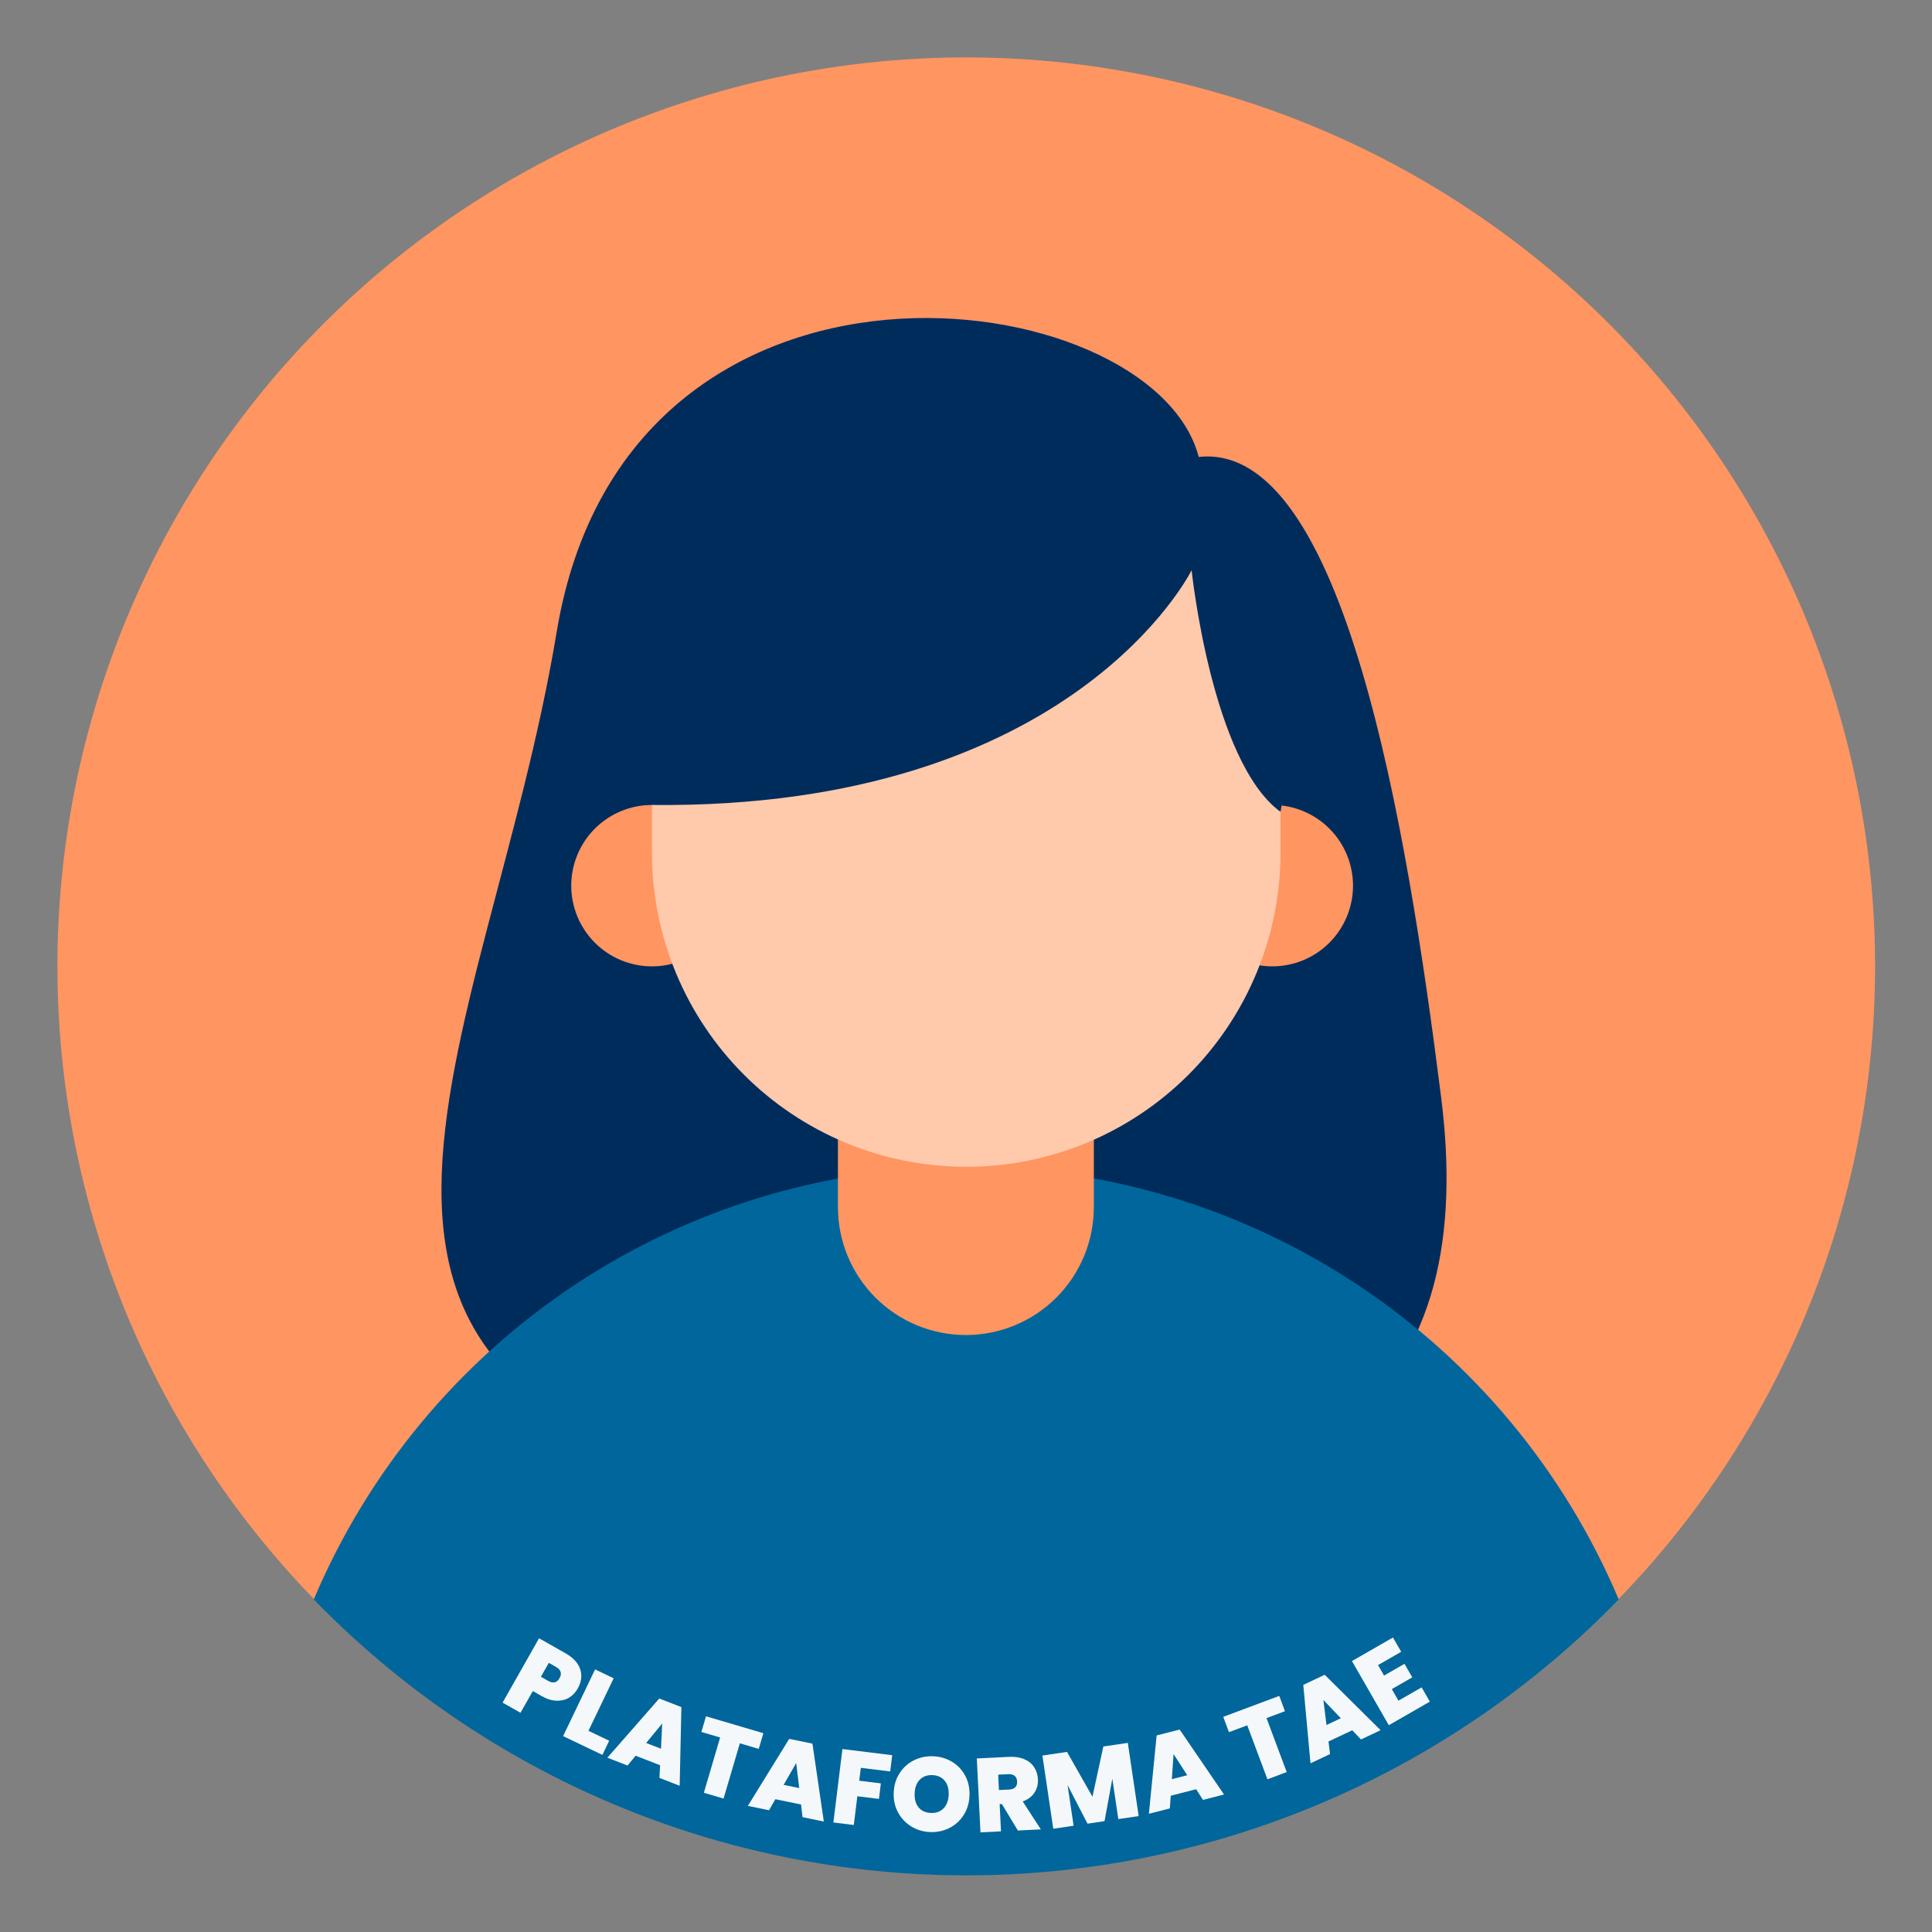 <svg xmlns="http://www.w3.org/2000/svg" xmlns:xlink="http://www.w3.org/1999/xlink" width="1080" zoomAndPan="magnify" viewBox="0 0 810 810" height="1080" preserveAspectRatio="xMidYMid meet" version="1.0"><rect x="0" y="0" width="810" height="810" fill="#808080" stroke="none"/><defs><g/><clipPath id="f31bc53598"><path d="M 24.07 24.07 L 786.07 24.07 L 786.07 786.07 L 24.07 786.07 Z M 24.07 24.07 " clip-rule="nonzero"/></clipPath><clipPath id="61c30f9646"><path d="M 131 489 L 679 489 L 679 786.07 L 131 786.07 Z M 131 489 " clip-rule="nonzero"/></clipPath></defs><g clip-path="url(#f31bc53598)"><path fill="#ff9561" d="M 786.129 405.102 C 786.129 411.336 785.977 417.566 785.672 423.797 C 785.363 430.023 784.906 436.242 784.293 442.445 C 783.684 448.652 782.918 454.84 782.004 461.008 C 781.09 467.176 780.023 473.32 778.809 479.434 C 777.59 485.551 776.227 491.633 774.711 497.684 C 773.195 503.73 771.531 509.738 769.723 515.707 C 767.91 521.676 765.957 527.594 763.855 533.465 C 761.754 539.336 759.512 545.152 757.125 550.914 C 754.738 556.676 752.211 562.375 749.547 568.012 C 746.879 573.648 744.078 579.215 741.137 584.715 C 738.199 590.215 735.125 595.641 731.918 600.988 C 728.715 606.336 725.379 611.602 721.914 616.789 C 718.449 621.973 714.859 627.07 711.145 632.078 C 707.43 637.086 703.594 642 699.641 646.82 C 695.684 651.641 691.613 656.363 687.422 660.984 C 683.234 665.605 678.938 670.117 674.527 674.527 C 670.117 678.938 665.605 683.234 660.984 687.422 C 656.363 691.613 651.641 695.684 646.82 699.641 C 642 703.594 637.086 707.43 632.078 711.145 C 627.07 714.859 621.973 718.449 616.789 721.914 C 611.602 725.379 606.336 728.715 600.988 731.918 C 595.641 735.125 590.215 738.199 584.715 741.137 C 579.215 744.078 573.648 746.879 568.012 749.547 C 562.375 752.211 556.676 754.738 550.914 757.125 C 545.152 759.512 539.336 761.754 533.465 763.855 C 527.594 765.957 521.676 767.91 515.707 769.723 C 509.738 771.531 503.73 773.195 497.684 774.711 C 491.633 776.227 485.551 777.59 479.434 778.809 C 473.32 780.023 467.176 781.09 461.008 782.004 C 454.84 782.918 448.652 783.684 442.445 784.293 C 436.242 784.906 430.023 785.363 423.797 785.672 C 417.566 785.977 411.336 786.129 405.102 786.129 C 398.863 786.129 392.633 785.977 386.402 785.672 C 380.176 785.363 373.957 784.906 367.754 784.293 C 361.547 783.684 355.359 782.918 349.191 782.004 C 343.023 781.09 336.879 780.023 330.766 778.809 C 324.648 777.59 318.566 776.227 312.516 774.711 C 306.469 773.195 300.461 771.531 294.492 769.723 C 288.527 767.91 282.605 765.957 276.734 763.855 C 270.863 761.754 265.047 759.512 259.285 757.125 C 253.523 754.738 247.824 752.211 242.188 749.547 C 236.551 746.879 230.984 744.078 225.484 741.137 C 219.984 738.199 214.559 735.125 209.211 731.918 C 203.863 728.715 198.598 725.379 193.41 721.914 C 188.227 718.449 183.129 714.859 178.121 711.145 C 173.113 707.43 168.199 703.594 163.379 699.641 C 158.559 695.684 153.836 691.613 149.215 687.422 C 144.598 683.234 140.082 678.938 135.672 674.527 C 131.262 670.117 126.965 665.605 122.777 660.984 C 118.59 656.363 114.516 651.641 110.559 646.82 C 106.605 642 102.77 637.086 99.055 632.078 C 95.34 627.07 91.75 621.973 88.285 616.789 C 84.82 611.602 81.484 606.336 78.281 600.988 C 75.074 595.641 72 590.215 69.062 584.715 C 66.121 579.215 63.32 573.648 60.652 568.012 C 57.988 562.375 55.461 556.676 53.074 550.914 C 50.688 545.152 48.445 539.336 46.344 533.465 C 44.242 527.594 42.289 521.676 40.477 515.707 C 38.668 509.738 37.004 503.73 35.488 497.684 C 33.973 491.633 32.609 485.551 31.391 479.434 C 30.176 473.32 29.109 467.176 28.195 461.008 C 27.281 454.84 26.516 448.652 25.906 442.445 C 25.293 436.242 24.836 430.023 24.531 423.797 C 24.223 417.566 24.07 411.336 24.07 405.102 C 24.07 398.863 24.223 392.633 24.531 386.402 C 24.836 380.176 25.293 373.957 25.906 367.754 C 26.516 361.547 27.281 355.359 28.195 349.191 C 29.109 343.023 30.176 336.879 31.391 330.766 C 32.609 324.648 33.973 318.566 35.488 312.516 C 37.004 306.469 38.668 300.461 40.477 294.492 C 42.289 288.527 44.242 282.605 46.344 276.734 C 48.445 270.863 50.688 265.047 53.074 259.285 C 55.461 253.523 57.988 247.824 60.652 242.188 C 63.32 236.551 66.121 230.984 69.062 225.484 C 72 219.984 75.074 214.559 78.281 209.211 C 81.484 203.863 84.82 198.598 88.285 193.41 C 91.75 188.227 95.34 183.129 99.055 178.121 C 102.77 173.113 106.605 168.199 110.559 163.379 C 114.516 158.559 118.59 153.836 122.777 149.215 C 126.965 144.598 131.262 140.082 135.672 135.672 C 140.082 131.262 144.598 126.965 149.215 122.777 C 153.836 118.59 158.559 114.516 163.379 110.559 C 168.199 106.605 173.113 102.77 178.121 99.055 C 183.129 95.34 188.227 91.75 193.41 88.285 C 198.598 84.82 203.863 81.484 209.211 78.281 C 214.559 75.074 219.984 72 225.484 69.062 C 230.984 66.121 236.551 63.32 242.188 60.652 C 247.824 57.988 253.523 55.461 259.285 53.074 C 265.047 50.688 270.863 48.445 276.734 46.344 C 282.605 44.242 288.527 42.289 294.492 40.477 C 300.461 38.668 306.469 37.004 312.516 35.488 C 318.566 33.973 324.648 32.609 330.766 31.391 C 336.879 30.176 343.023 29.109 349.191 28.195 C 355.359 27.281 361.547 26.516 367.754 25.906 C 373.957 25.293 380.176 24.836 386.402 24.531 C 392.633 24.223 398.863 24.07 405.102 24.07 C 411.336 24.07 417.566 24.223 423.797 24.531 C 430.023 24.836 436.242 25.293 442.445 25.906 C 448.652 26.516 454.84 27.281 461.008 28.195 C 467.176 29.109 473.32 30.176 479.434 31.391 C 485.551 32.609 491.633 33.973 497.684 35.488 C 503.73 37.004 509.738 38.668 515.707 40.477 C 521.676 42.289 527.594 44.242 533.465 46.344 C 539.336 48.445 545.152 50.688 550.914 53.074 C 556.676 55.461 562.375 57.988 568.012 60.652 C 573.648 63.32 579.215 66.121 584.715 69.062 C 590.215 72 595.641 75.074 600.988 78.281 C 606.336 81.484 611.602 84.82 616.789 88.285 C 621.973 91.75 627.07 95.34 632.078 99.055 C 637.086 102.77 642 106.605 646.82 110.559 C 651.641 114.516 656.363 118.59 660.984 122.777 C 665.605 126.965 670.117 131.262 674.527 135.672 C 678.938 140.082 683.234 144.598 687.422 149.215 C 691.613 153.836 695.684 158.559 699.641 163.379 C 703.594 168.199 707.43 173.113 711.145 178.121 C 714.859 183.129 718.449 188.227 721.914 193.41 C 725.379 198.598 728.715 203.863 731.918 209.211 C 735.125 214.559 738.199 219.984 741.137 225.484 C 744.078 230.984 746.879 236.551 749.547 242.188 C 752.211 247.824 754.738 253.523 757.125 259.285 C 759.512 265.047 761.754 270.863 763.855 276.734 C 765.957 282.605 767.91 288.527 769.723 294.492 C 771.531 300.461 773.195 306.469 774.711 312.516 C 776.227 318.566 777.59 324.648 778.809 330.766 C 780.023 336.879 781.09 343.023 782.004 349.191 C 782.918 355.359 783.684 361.547 784.293 367.754 C 784.906 373.957 785.363 380.176 785.672 386.402 C 785.977 392.633 786.129 398.863 786.129 405.102 Z M 786.129 405.102 " fill-opacity="1" fill-rule="nonzero"/></g><path fill="#002c5c" d="M 502.574 191.582 C 483.246 117.371 262.762 87.984 233.414 264.816 C 204.066 441.645 100.262 589.125 334.348 624.918 C 568.438 660.711 618.547 574.094 604.227 460.27 C 589.91 346.449 563.422 184.898 502.574 191.582 Z M 502.574 191.582 " fill-opacity="1" fill-rule="nonzero"/><g clip-path="url(#61c30f9646)"><path fill="#00669b" d="M 678.652 670.57 C 674.223 675.133 669.684 679.582 665.035 683.914 C 660.383 688.25 655.629 692.465 650.766 696.562 C 645.902 700.656 640.941 704.629 635.883 708.477 C 630.824 712.328 625.668 716.047 620.422 719.637 C 615.176 723.227 609.844 726.684 604.426 730.008 C 599.004 733.332 593.508 736.516 587.93 739.566 C 582.348 742.613 576.699 745.52 570.973 748.289 C 565.25 751.055 559.461 753.676 553.605 756.152 C 547.75 758.625 541.836 760.957 535.863 763.137 C 529.895 765.316 523.871 767.348 517.797 769.227 C 511.723 771.105 505.609 772.832 499.449 774.402 C 493.289 775.977 487.094 777.395 480.863 778.66 C 474.633 779.922 468.375 781.027 462.09 781.98 C 455.805 782.93 449.496 783.723 443.172 784.355 C 436.848 784.992 430.508 785.469 424.16 785.785 C 417.809 786.105 411.457 786.262 405.102 786.262 C 398.742 786.262 392.391 786.105 386.039 785.785 C 379.691 785.469 373.352 784.992 367.027 784.355 C 360.703 783.723 354.398 782.93 348.109 781.98 C 341.824 781.027 335.566 779.922 329.336 778.66 C 323.105 777.395 316.91 775.977 310.75 774.402 C 304.59 772.832 298.477 771.105 292.402 769.227 C 286.328 767.348 280.305 765.316 274.336 763.137 C 268.363 760.957 262.449 758.625 256.594 756.152 C 250.738 753.676 244.949 751.055 239.227 748.289 C 233.5 745.52 227.852 742.613 222.273 739.566 C 216.691 736.516 211.195 733.332 205.773 730.008 C 200.355 726.684 195.023 723.227 189.777 719.637 C 184.531 716.047 179.379 712.328 174.316 708.477 C 169.258 704.629 164.297 700.656 159.434 696.562 C 154.574 692.465 149.816 688.25 145.164 683.914 C 140.516 679.582 135.977 675.133 131.547 670.57 C 132.957 667.234 134.43 663.926 135.961 660.641 C 137.492 657.359 139.082 654.102 140.73 650.879 C 142.383 647.652 144.09 644.461 145.859 641.297 C 147.625 638.133 149.449 635.004 151.332 631.91 C 153.215 628.812 155.152 625.754 157.145 622.73 C 159.141 619.703 161.188 616.715 163.293 613.766 C 165.395 610.816 167.551 607.906 169.762 605.035 C 171.969 602.164 174.23 599.336 176.543 596.547 C 178.859 593.758 181.223 591.012 183.633 588.312 C 186.047 585.609 188.512 582.953 191.02 580.344 C 193.531 577.73 196.09 575.164 198.695 572.648 C 201.301 570.129 203.949 567.66 206.645 565.238 C 209.34 562.816 212.078 560.445 214.859 558.125 C 217.641 555.805 220.465 553.535 223.332 551.32 C 226.195 549.102 229.102 546.938 232.043 544.828 C 234.988 542.715 237.969 540.66 240.988 538.656 C 244.008 536.656 247.062 534.707 250.152 532.816 C 253.246 530.93 256.367 529.094 259.527 527.32 C 262.684 525.543 265.875 523.824 269.094 522.168 C 272.316 520.508 275.566 518.906 278.844 517.367 C 282.121 515.828 285.43 514.348 288.762 512.93 C 292.094 511.508 295.453 510.152 298.836 508.855 C 302.219 507.559 305.625 506.324 309.055 505.152 C 312.48 503.98 315.93 502.871 319.398 501.828 C 322.867 500.781 326.355 499.801 329.859 498.883 C 333.363 497.965 336.883 497.109 340.418 496.32 C 343.953 495.531 347.504 494.809 351.066 494.148 C 354.629 493.492 358.203 492.895 361.785 492.367 C 365.371 491.84 368.961 491.379 372.562 490.98 C 376.164 490.582 379.773 490.254 383.383 489.988 C 386.996 489.723 390.613 489.523 394.234 489.391 C 397.855 489.258 401.477 489.191 405.102 489.191 C 408.723 489.191 412.344 489.258 415.965 489.391 C 419.586 489.523 423.203 489.723 426.816 489.988 C 430.43 490.254 434.035 490.582 437.637 490.98 C 441.238 491.379 444.828 491.84 448.414 492.367 C 451.996 492.898 455.57 493.492 459.133 494.148 C 462.695 494.809 466.246 495.531 469.781 496.32 C 473.316 497.109 476.836 497.965 480.34 498.883 C 483.848 499.801 487.332 500.781 490.801 501.828 C 494.27 502.871 497.719 503.98 501.148 505.152 C 504.574 506.324 507.98 507.559 511.363 508.855 C 514.746 510.152 518.105 511.508 521.438 512.93 C 524.77 514.348 528.078 515.828 531.355 517.367 C 534.637 518.906 537.887 520.508 541.105 522.168 C 544.324 523.824 547.516 525.543 550.672 527.32 C 553.832 529.094 556.953 530.93 560.047 532.816 C 563.137 534.707 566.191 536.656 569.211 538.656 C 572.23 540.66 575.211 542.715 578.156 544.828 C 581.102 546.938 584.004 549.102 586.871 551.32 C 589.734 553.535 592.559 555.805 595.34 558.125 C 598.121 560.445 600.859 562.816 603.555 565.238 C 606.25 567.66 608.898 570.129 611.504 572.648 C 614.109 575.164 616.668 577.73 619.18 580.344 C 621.688 582.953 624.152 585.609 626.566 588.312 C 628.98 591.012 631.344 593.758 633.656 596.547 C 635.969 599.336 638.23 602.164 640.438 605.035 C 642.648 607.906 644.805 610.816 646.91 613.766 C 649.012 616.715 651.059 619.703 653.055 622.73 C 655.047 625.754 656.984 628.812 658.867 631.91 C 660.75 635.004 662.574 638.133 664.34 641.297 C 666.109 644.461 667.816 647.652 669.469 650.879 C 671.117 654.102 672.707 657.359 674.238 660.641 C 675.77 663.926 677.242 667.234 678.652 670.57 Z M 678.652 670.57 " fill-opacity="1" fill-rule="nonzero"/></g><path fill="#ff9561" d="M 404.949 405.102 C 406.707 405.102 408.461 405.188 410.211 405.359 C 411.957 405.531 413.695 405.789 415.418 406.129 C 417.141 406.473 418.844 406.898 420.523 407.41 C 422.207 407.922 423.859 408.512 425.48 409.184 C 427.105 409.855 428.691 410.605 430.242 411.434 C 431.793 412.262 433.297 413.164 434.758 414.141 C 436.219 415.117 437.629 416.164 438.988 417.277 C 440.344 418.395 441.645 419.57 442.887 420.812 C 444.129 422.055 445.309 423.355 446.422 424.715 C 447.539 426.074 448.582 427.484 449.559 428.945 C 450.535 430.406 451.438 431.91 452.266 433.461 C 453.094 435.008 453.844 436.598 454.52 438.219 C 455.191 439.844 455.781 441.496 456.293 443.176 C 456.801 444.859 457.227 446.562 457.57 448.285 C 457.914 450.008 458.172 451.742 458.344 453.492 C 458.516 455.242 458.602 456.992 458.602 458.75 L 458.602 506.074 C 458.602 507.832 458.516 509.582 458.344 511.332 C 458.172 513.082 457.914 514.816 457.57 516.539 C 457.227 518.262 456.801 519.965 456.293 521.648 C 455.781 523.328 455.191 524.98 454.52 526.605 C 453.844 528.227 453.094 529.816 452.266 531.363 C 451.438 532.914 450.535 534.418 449.559 535.879 C 448.582 537.34 447.539 538.75 446.422 540.109 C 445.309 541.469 444.129 542.77 442.887 544.012 C 441.645 545.254 440.344 546.43 438.988 547.547 C 437.629 548.66 436.219 549.707 434.758 550.684 C 433.297 551.66 431.793 552.562 430.242 553.391 C 428.691 554.219 427.105 554.969 425.48 555.641 C 423.859 556.312 422.207 556.902 420.523 557.414 C 418.844 557.926 417.141 558.352 415.418 558.695 C 413.695 559.035 411.957 559.293 410.211 559.465 C 408.461 559.637 406.707 559.723 404.949 559.723 C 403.191 559.723 401.441 559.637 399.691 559.465 C 397.941 559.293 396.207 559.035 394.484 558.695 C 392.762 558.352 391.059 557.926 389.375 557.414 C 387.695 556.902 386.043 556.312 384.418 555.641 C 382.797 554.969 381.211 554.219 379.66 553.391 C 378.109 552.562 376.605 551.66 375.145 550.684 C 373.684 549.707 372.273 548.66 370.914 547.547 C 369.555 546.43 368.254 545.254 367.012 544.012 C 365.77 542.77 364.594 541.469 363.477 540.109 C 362.363 538.75 361.316 537.34 360.34 535.879 C 359.363 534.418 358.461 532.914 357.633 531.363 C 356.805 529.816 356.055 528.227 355.383 526.605 C 354.711 524.98 354.121 523.328 353.609 521.648 C 353.098 519.965 352.672 518.262 352.328 516.539 C 351.988 514.816 351.73 513.082 351.559 511.332 C 351.387 509.582 351.301 507.832 351.301 506.074 L 351.301 458.75 C 351.301 456.992 351.387 455.242 351.559 453.492 C 351.73 451.742 351.988 450.008 352.328 448.285 C 352.672 446.562 353.098 444.859 353.609 443.176 C 354.121 441.496 354.711 439.844 355.383 438.219 C 356.055 436.598 356.805 435.008 357.633 433.461 C 358.461 431.91 359.363 430.406 360.34 428.945 C 361.316 427.484 362.363 426.074 363.477 424.715 C 364.594 423.355 365.77 422.055 367.012 420.812 C 368.254 419.57 369.555 418.395 370.914 417.277 C 372.273 416.164 373.684 415.117 375.145 414.141 C 376.605 413.164 378.109 412.262 379.66 411.434 C 381.211 410.605 382.797 409.855 384.418 409.184 C 386.043 408.512 387.695 407.922 389.375 407.41 C 391.059 406.898 392.762 406.473 394.484 406.129 C 396.207 405.789 397.941 405.531 399.691 405.359 C 401.441 405.188 403.191 405.102 404.949 405.102 Z M 404.949 405.102 " fill-opacity="1" fill-rule="nonzero"/><path fill="#ff9561" d="M 307.16 371.32 C 307.16 372.43 307.105 373.535 306.996 374.637 C 306.891 375.738 306.727 376.836 306.512 377.922 C 306.293 379.008 306.023 380.082 305.703 381.141 C 305.383 382.203 305.008 383.242 304.586 384.27 C 304.16 385.293 303.688 386.293 303.164 387.27 C 302.645 388.246 302.074 389.195 301.457 390.117 C 300.844 391.039 300.184 391.926 299.48 392.785 C 298.777 393.641 298.035 394.461 297.25 395.246 C 296.469 396.027 295.648 396.77 294.789 397.473 C 293.934 398.176 293.047 398.836 292.125 399.453 C 291.203 400.066 290.254 400.637 289.277 401.16 C 288.297 401.68 287.297 402.156 286.273 402.578 C 285.25 403.004 284.207 403.375 283.148 403.695 C 282.09 404.02 281.016 404.289 279.926 404.504 C 278.84 404.719 277.746 404.883 276.645 404.992 C 275.539 405.098 274.434 405.152 273.328 405.152 C 272.219 405.152 271.113 405.098 270.012 404.992 C 268.906 404.883 267.812 404.719 266.727 404.504 C 265.641 404.289 264.566 404.02 263.504 403.695 C 262.445 403.375 261.402 403.004 260.379 402.578 C 259.355 402.156 258.355 401.68 257.379 401.16 C 256.402 400.637 255.453 400.066 254.531 399.453 C 253.609 398.836 252.719 398.176 251.863 397.473 C 251.008 396.77 250.188 396.027 249.402 395.246 C 248.621 394.461 247.875 393.641 247.172 392.785 C 246.469 391.926 245.812 391.039 245.195 390.117 C 244.578 389.195 244.012 388.246 243.488 387.27 C 242.965 386.293 242.492 385.293 242.07 384.27 C 241.645 383.242 241.273 382.203 240.949 381.141 C 240.629 380.082 240.359 379.008 240.145 377.922 C 239.926 376.836 239.766 375.738 239.656 374.637 C 239.547 373.535 239.492 372.43 239.492 371.32 C 239.492 370.211 239.547 369.105 239.656 368.004 C 239.766 366.902 239.926 365.805 240.145 364.719 C 240.359 363.633 240.629 362.559 240.949 361.5 C 241.273 360.438 241.645 359.398 242.07 358.371 C 242.492 357.348 242.965 356.348 243.488 355.371 C 244.012 354.395 244.578 353.445 245.195 352.523 C 245.812 351.602 246.469 350.715 247.172 349.855 C 247.875 349 248.621 348.18 249.402 347.395 C 250.188 346.613 251.008 345.871 251.863 345.168 C 252.719 344.465 253.609 343.805 254.531 343.188 C 255.453 342.574 256.402 342.004 257.379 341.48 C 258.355 340.961 259.355 340.484 260.379 340.062 C 261.402 339.637 262.445 339.266 263.504 338.945 C 264.566 338.621 265.641 338.352 266.727 338.137 C 267.812 337.922 268.906 337.758 270.012 337.648 C 271.113 337.543 272.219 337.488 273.328 337.488 C 274.434 337.488 275.539 337.543 276.645 337.648 C 277.746 337.758 278.84 337.922 279.926 338.137 C 281.016 338.352 282.086 338.621 283.148 338.945 C 284.207 339.266 285.25 339.637 286.273 340.062 C 287.297 340.484 288.297 340.961 289.277 341.48 C 290.254 342.004 291.203 342.574 292.125 343.188 C 293.047 343.805 293.934 344.465 294.789 345.168 C 295.648 345.871 296.469 346.613 297.25 347.395 C 298.035 348.18 298.777 349 299.48 349.855 C 300.184 350.715 300.844 351.602 301.457 352.523 C 302.074 353.445 302.645 354.395 303.164 355.371 C 303.688 356.348 304.16 357.348 304.586 358.371 C 305.008 359.398 305.383 360.438 305.703 361.5 C 306.023 362.559 306.293 363.633 306.512 364.719 C 306.727 365.805 306.891 366.902 306.996 368.004 C 307.105 369.105 307.16 370.211 307.16 371.32 Z M 307.16 371.32 " fill-opacity="1" fill-rule="nonzero"/><path fill="#ff9561" d="M 567.258 371.32 C 567.258 372.43 567.203 373.535 567.094 374.637 C 566.984 375.738 566.824 376.836 566.605 377.922 C 566.391 379.008 566.121 380.082 565.801 381.141 C 565.48 382.203 565.105 383.242 564.684 384.27 C 564.258 385.293 563.785 386.293 563.262 387.27 C 562.738 388.246 562.172 389.195 561.555 390.117 C 560.941 391.039 560.281 391.926 559.578 392.785 C 558.875 393.641 558.133 394.461 557.348 395.246 C 556.562 396.027 555.742 396.77 554.887 397.473 C 554.031 398.176 553.141 398.836 552.219 399.453 C 551.301 400.066 550.352 400.637 549.371 401.16 C 548.395 401.68 547.395 402.156 546.371 402.578 C 545.348 403.004 544.305 403.375 543.246 403.695 C 542.184 404.02 541.109 404.289 540.023 404.504 C 538.938 404.719 537.844 404.883 536.738 404.992 C 535.637 405.098 534.531 405.152 533.422 405.152 C 532.316 405.152 531.211 405.098 530.109 404.992 C 529.004 404.883 527.91 404.719 526.824 404.504 C 525.738 404.289 524.664 404.02 523.602 403.695 C 522.543 403.375 521.5 403.004 520.477 402.578 C 519.453 402.156 518.453 401.68 517.477 401.16 C 516.496 400.637 515.547 400.066 514.625 399.453 C 513.707 398.836 512.816 398.176 511.961 397.473 C 511.102 396.77 510.285 396.027 509.5 395.246 C 508.715 394.461 507.973 393.641 507.27 392.785 C 506.566 391.926 505.906 391.039 505.293 390.117 C 504.676 389.195 504.109 388.246 503.586 387.27 C 503.062 386.293 502.59 385.293 502.164 384.27 C 501.742 383.242 501.367 382.203 501.047 381.141 C 500.727 380.082 500.457 379.008 500.242 377.922 C 500.023 376.836 499.863 375.738 499.754 374.637 C 499.645 373.535 499.59 372.43 499.59 371.32 C 499.59 370.211 499.645 369.105 499.754 368.004 C 499.863 366.902 500.023 365.805 500.242 364.719 C 500.457 363.633 500.727 362.559 501.047 361.5 C 501.367 360.438 501.742 359.398 502.164 358.371 C 502.59 357.348 503.062 356.348 503.586 355.371 C 504.109 354.395 504.676 353.445 505.293 352.523 C 505.906 351.602 506.566 350.715 507.27 349.855 C 507.973 349 508.715 348.18 509.5 347.395 C 510.285 346.613 511.102 345.871 511.961 345.168 C 512.816 344.465 513.707 343.805 514.625 343.188 C 515.547 342.574 516.496 342.004 517.477 341.48 C 518.453 340.961 519.453 340.484 520.477 340.062 C 521.5 339.637 522.543 339.266 523.602 338.945 C 524.664 338.621 525.738 338.352 526.824 338.137 C 527.91 337.922 529.004 337.758 530.109 337.648 C 531.211 337.543 532.316 337.488 533.422 337.488 C 534.531 337.488 535.637 337.543 536.738 337.648 C 537.844 337.758 538.938 337.922 540.023 338.137 C 541.109 338.352 542.184 338.621 543.246 338.945 C 544.305 339.266 545.348 339.637 546.371 340.062 C 547.395 340.484 548.395 340.961 549.371 341.48 C 550.352 342.004 551.301 342.574 552.219 343.188 C 553.141 343.805 554.031 344.465 554.887 345.168 C 555.742 345.871 556.562 346.613 557.348 347.395 C 558.133 348.18 558.875 349 559.578 349.855 C 560.281 350.715 560.941 351.602 561.555 352.523 C 562.172 353.445 562.738 354.395 563.262 355.371 C 563.785 356.348 564.258 357.348 564.684 358.371 C 565.105 359.398 565.48 360.438 565.801 361.5 C 566.121 362.559 566.391 363.633 566.605 364.719 C 566.824 365.805 566.984 366.902 567.094 368.004 C 567.203 369.105 567.258 370.211 567.258 371.32 Z M 567.258 371.32 " fill-opacity="1" fill-rule="nonzero"/><path fill="#ffc9ac" d="M 405.098 191.582 C 407.254 191.582 409.41 191.637 411.562 191.742 C 413.719 191.848 415.867 192.004 418.012 192.215 C 420.16 192.43 422.301 192.691 424.434 193.008 C 426.566 193.324 428.691 193.695 430.805 194.113 C 432.922 194.535 435.023 195.008 437.117 195.531 C 439.207 196.055 441.285 196.629 443.348 197.258 C 445.414 197.883 447.461 198.559 449.488 199.285 C 451.52 200.012 453.531 200.789 455.523 201.613 C 457.516 202.438 459.488 203.312 461.438 204.234 C 463.387 205.156 465.312 206.125 467.215 207.141 C 469.117 208.16 470.992 209.223 472.84 210.328 C 474.691 211.438 476.512 212.59 478.305 213.789 C 480.098 214.988 481.863 216.23 483.594 217.516 C 485.324 218.797 487.023 220.125 488.691 221.492 C 490.359 222.859 491.992 224.27 493.59 225.719 C 495.188 227.164 496.75 228.652 498.273 230.176 C 499.797 231.703 501.285 233.266 502.734 234.863 C 504.184 236.461 505.59 238.094 506.957 239.758 C 508.324 241.426 509.652 243.125 510.938 244.859 C 512.223 246.59 513.465 248.352 514.66 250.145 C 515.859 251.938 517.012 253.762 518.121 255.609 C 519.23 257.461 520.293 259.336 521.309 261.238 C 522.324 263.141 523.297 265.066 524.219 267.016 C 525.141 268.965 526.012 270.934 526.84 272.926 C 527.664 274.922 528.438 276.93 529.164 278.961 C 529.891 280.992 530.57 283.039 531.195 285.102 C 531.82 287.168 532.395 289.246 532.918 291.336 C 533.445 293.43 533.914 295.531 534.336 297.648 C 534.758 299.762 535.125 301.887 535.441 304.02 C 535.758 306.152 536.023 308.293 536.234 310.438 C 536.445 312.586 536.605 314.734 536.711 316.891 C 536.816 319.043 536.867 321.199 536.867 323.355 L 536.867 357.418 C 536.867 359.574 536.816 361.73 536.711 363.883 C 536.605 366.035 536.445 368.188 536.234 370.332 C 536.023 372.48 535.758 374.617 535.441 376.75 C 535.125 378.887 534.758 381.008 534.336 383.125 C 533.914 385.238 533.445 387.344 532.918 389.434 C 532.395 391.527 531.82 393.605 531.195 395.668 C 530.57 397.73 529.891 399.777 529.164 401.809 C 528.438 403.84 527.664 405.852 526.84 407.844 C 526.012 409.836 525.141 411.809 524.219 413.758 C 523.297 415.707 522.324 417.633 521.309 419.535 C 520.293 421.438 519.23 423.312 518.121 425.16 C 517.012 427.012 515.859 428.832 514.66 430.625 C 513.465 432.418 512.223 434.18 510.938 435.914 C 509.652 437.645 508.324 439.344 506.957 441.012 C 505.59 442.68 504.184 444.312 502.734 445.91 C 501.285 447.508 499.797 449.07 498.273 450.594 C 496.75 452.117 495.188 453.605 493.59 455.055 C 491.992 456.504 490.359 457.91 488.691 459.277 C 487.023 460.648 485.324 461.973 483.594 463.258 C 481.863 464.543 480.098 465.785 478.305 466.98 C 476.512 468.18 474.691 469.332 472.84 470.441 C 470.992 471.551 469.117 472.613 467.215 473.629 C 465.312 474.648 463.387 475.617 461.438 476.539 C 459.488 477.461 457.516 478.332 455.523 479.16 C 453.531 479.984 451.52 480.762 449.488 481.488 C 447.461 482.215 445.414 482.891 443.348 483.516 C 441.285 484.141 439.207 484.715 437.117 485.242 C 435.023 485.766 432.922 486.238 430.805 486.656 C 428.691 487.078 426.566 487.445 424.434 487.762 C 422.301 488.078 420.16 488.344 418.012 488.555 C 415.867 488.766 413.719 488.926 411.562 489.031 C 409.41 489.137 407.254 489.191 405.098 489.191 C 402.941 489.191 400.785 489.137 398.633 489.031 C 396.477 488.926 394.328 488.766 392.184 488.555 C 390.035 488.344 387.895 488.078 385.762 487.762 C 383.629 487.445 381.504 487.078 379.391 486.656 C 377.277 486.238 375.172 485.766 373.078 485.242 C 370.988 484.715 368.91 484.141 366.848 483.516 C 364.781 482.891 362.734 482.215 360.707 481.488 C 358.676 480.762 356.664 479.984 354.672 479.16 C 352.68 478.332 350.707 477.461 348.758 476.539 C 346.809 475.617 344.883 474.648 342.98 473.629 C 341.078 472.613 339.203 471.551 337.355 470.441 C 335.504 469.332 333.684 468.18 331.891 466.98 C 330.098 465.785 328.336 464.543 326.602 463.258 C 324.871 461.973 323.172 460.648 321.504 459.277 C 319.836 457.91 318.203 456.504 316.605 455.055 C 315.008 453.605 313.445 452.117 311.922 450.594 C 310.398 449.07 308.91 447.508 307.461 445.91 C 306.016 444.312 304.605 442.68 303.238 441.012 C 301.871 439.344 300.543 437.645 299.258 435.914 C 297.973 434.18 296.73 432.418 295.535 430.625 C 294.336 428.832 293.184 427.012 292.074 425.16 C 290.965 423.312 289.902 421.438 288.887 419.535 C 287.871 417.633 286.898 415.707 285.977 413.758 C 285.055 411.809 284.184 409.836 283.355 407.844 C 282.531 405.852 281.758 403.84 281.031 401.809 C 280.305 399.777 279.625 397.73 279 395.668 C 278.375 393.605 277.801 391.527 277.277 389.434 C 276.75 387.344 276.281 385.238 275.859 383.125 C 275.438 381.008 275.07 378.887 274.754 376.75 C 274.438 374.617 274.172 372.48 273.961 370.332 C 273.75 368.188 273.59 366.035 273.484 363.883 C 273.379 361.73 273.328 359.574 273.328 357.418 L 273.328 323.355 C 273.328 321.199 273.379 319.043 273.484 316.891 C 273.59 314.734 273.75 312.586 273.961 310.438 C 274.172 308.293 274.438 306.152 274.754 304.02 C 275.07 301.887 275.438 299.762 275.859 297.648 C 276.281 295.531 276.75 293.43 277.277 291.336 C 277.801 289.246 278.375 287.168 279 285.102 C 279.625 283.039 280.305 280.992 281.031 278.961 C 281.758 276.93 282.531 274.922 283.355 272.926 C 284.184 270.934 285.055 268.965 285.977 267.016 C 286.898 265.066 287.871 263.141 288.887 261.238 C 289.902 259.336 290.965 257.461 292.074 255.609 C 293.184 253.762 294.336 251.938 295.535 250.145 C 296.73 248.352 297.973 246.59 299.258 244.859 C 300.543 243.125 301.871 241.426 303.238 239.758 C 304.605 238.094 306.016 236.461 307.461 234.863 C 308.91 233.266 310.398 231.703 311.922 230.176 C 313.445 228.652 315.008 227.164 316.605 225.719 C 318.203 224.27 319.836 222.859 321.504 221.492 C 323.172 220.125 324.871 218.797 326.602 217.516 C 328.336 216.23 330.098 214.988 331.891 213.789 C 333.684 212.59 335.504 211.438 337.355 210.328 C 339.203 209.223 341.078 208.16 342.98 207.141 C 344.883 206.125 346.809 205.156 348.758 204.234 C 350.707 203.312 352.68 202.438 354.672 201.613 C 356.664 200.789 358.676 200.012 360.707 199.285 C 362.734 198.559 364.781 197.883 366.848 197.258 C 368.91 196.629 370.988 196.055 373.078 195.531 C 375.172 195.008 377.277 194.535 379.391 194.113 C 381.504 193.695 383.629 193.324 385.762 193.008 C 387.895 192.691 390.035 192.43 392.184 192.215 C 394.328 192.004 396.477 191.848 398.633 191.742 C 400.785 191.637 402.941 191.582 405.098 191.582 Z M 405.098 191.582 " fill-opacity="1" fill-rule="nonzero"/><path fill="#002c5c" d="M 273.328 337.488 C 450.309 339.289 499.59 239.059 499.59 239.059 C 499.59 239.059 507.953 319.258 536.867 340.379 C 551.992 256.25 507.582 179.648 392.332 173.922 C 277.082 168.195 245.957 299.895 273.328 337.488 Z M 273.328 337.488 " fill-opacity="1" fill-rule="nonzero"/><g fill="#f5f8fa" fill-opacity="1"><g transform="translate(208.563, 712.623)"><g><path d="M 33.656 -4.703 C 32.727 -3.055 31.508 -1.773 30 -0.859 C 28.488 0.047 26.75 0.469 24.781 0.406 C 22.812 0.352 20.727 -0.289 18.531 -1.531 L 14.828 -3.641 L 9.656 5.469 L 2.141 1.219 L 17.438 -25.766 L 28.656 -19.406 C 30.82 -18.176 32.445 -16.75 33.531 -15.125 C 34.613 -13.5 35.156 -11.789 35.156 -10 C 35.156 -8.219 34.656 -6.453 33.656 -4.703 Z M 21.188 -7.938 C 23.312 -6.727 24.922 -7.094 26.016 -9.031 C 27.129 -10.988 26.625 -12.57 24.5 -13.781 L 21.531 -15.469 L 18.219 -9.625 Z M 21.188 -7.938 "/></g></g></g><g fill="#f5f8fa" fill-opacity="1"><g transform="translate(233.87, 726.808)"><g><path d="M 12.844 -1.156 L 21.531 3 L 18.688 8.953 L 2.219 1.062 L 15.625 -26.906 L 23.406 -23.172 Z M 12.844 -1.156 "/></g></g></g><g fill="#f5f8fa" fill-opacity="1"><g transform="translate(254.317, 736.801)"><g><path d="M 22.422 3.281 L 12.172 -0.703 L 8.781 3.406 L 0.328 0.125 L 22.078 -24.688 L 31.359 -21.094 L 30.641 11.891 L 22.156 8.594 Z M 22.812 -3.641 L 23.312 -14.219 L 16.594 -6.047 Z M 22.812 -3.641 "/></g></g></g><g fill="#f5f8fa" fill-opacity="1"><g transform="translate(286.514, 749.093)"><g><path d="M 33.531 -22.438 L 31.594 -15.859 L 23.672 -18.203 L 16.844 4.969 L 8.578 2.531 L 15.406 -20.641 L 7.547 -22.953 L 9.484 -29.531 Z M 33.531 -22.438 "/></g></g></g><g fill="#f5f8fa" fill-opacity="1"><g transform="translate(313.185, 757.048)"><g><path d="M 22.656 -0.5 L 11.875 -2.719 L 9.234 1.906 L 0.359 0.078 L 17.688 -28.016 L 27.438 -26.016 L 32.203 6.641 L 23.281 4.797 Z M 21.891 -7.391 L 20.625 -17.891 L 15.359 -8.734 Z M 21.891 -7.391 "/></g></g></g><g fill="#f5f8fa" fill-opacity="1"><g transform="translate(346.942, 763.782)"><g><path d="M 27.125 -27.906 L 26.281 -21.094 L 13.969 -22.609 L 13.297 -17.203 L 22.359 -16.094 L 21.562 -9.578 L 12.5 -10.688 L 11.016 1.359 L 2.453 0.297 L 6.25 -30.484 Z M 27.125 -27.906 "/></g></g></g><g fill="#f5f8fa" fill-opacity="1"><g transform="translate(372.662, 767.104)"><g><path d="M 17.312 1 C 14.406 0.883 11.766 0.098 9.391 -1.359 C 7.016 -2.828 5.16 -4.797 3.828 -7.266 C 2.504 -9.734 1.906 -12.492 2.031 -15.547 C 2.145 -18.598 2.961 -21.305 4.484 -23.672 C 6.004 -26.035 8.004 -27.836 10.484 -29.078 C 12.973 -30.328 15.672 -30.895 18.578 -30.781 C 21.504 -30.664 24.148 -29.883 26.516 -28.438 C 28.891 -27 30.727 -25.047 32.031 -22.578 C 33.332 -20.109 33.926 -17.348 33.812 -14.297 C 33.688 -11.242 32.875 -8.535 31.375 -6.172 C 29.883 -3.805 27.891 -1.988 25.391 -0.719 C 22.898 0.539 20.207 1.113 17.312 1 Z M 17.641 -7.016 C 19.836 -6.93 21.602 -7.578 22.938 -8.953 C 24.27 -10.336 24.984 -12.234 25.078 -14.641 C 25.172 -17.098 24.609 -19.062 23.391 -20.531 C 22.172 -22.008 20.461 -22.789 18.266 -22.875 C 16.023 -22.957 14.242 -22.312 12.922 -20.938 C 11.609 -19.57 10.906 -17.66 10.812 -15.203 C 10.707 -12.766 11.258 -10.812 12.469 -9.344 C 13.676 -7.875 15.398 -7.098 17.641 -7.016 Z M 17.641 -7.016 "/></g></g></g><g fill="#f5f8fa" fill-opacity="1"><g transform="translate(408.596, 768.35)"><g><path d="M 18.156 -0.891 L 11.438 -12.016 L 10.516 -11.969 L 11.078 -0.547 L 2.469 -0.125 L 0.938 -31.109 L 14.516 -31.781 C 16.992 -31.895 19.117 -31.562 20.891 -30.781 C 22.672 -30.008 24.035 -28.891 24.984 -27.422 C 25.941 -25.953 26.469 -24.281 26.562 -22.406 C 26.664 -20.301 26.176 -18.422 25.094 -16.766 C 24.02 -15.109 22.383 -13.883 20.188 -13.094 L 27.781 -1.375 Z M 10.219 -17.875 L 14.484 -18.078 C 15.648 -18.141 16.516 -18.461 17.078 -19.047 C 17.641 -19.629 17.895 -20.441 17.844 -21.484 C 17.789 -22.484 17.453 -23.254 16.828 -23.797 C 16.203 -24.336 15.316 -24.578 14.172 -24.516 L 9.906 -24.312 Z M 10.219 -17.875 "/></g></g></g><g fill="#f5f8fa" fill-opacity="1"><g transform="translate(439.144, 767.068)"><g><path d="M 33.703 -36.359 L 38.25 -5.672 L 29.719 -4.406 L 27.203 -21.328 L 23.938 -3.547 L 16.797 -2.484 L 8.438 -18.688 L 10.969 -1.625 L 2.438 -0.359 L -2.109 -31.047 L 8.203 -32.578 L 18.875 -13.781 L 23.438 -34.844 Z M 33.703 -36.359 "/></g></g></g><g fill="#f5f8fa" fill-opacity="1"><g transform="translate(481.334, 760.524)"><g><path d="M 20.156 -10.391 L 9.5 -7.656 L 9.125 -2.344 L 0.344 -0.094 L 3.594 -32.938 L 13.234 -35.406 L 31.844 -8.172 L 23.016 -5.906 Z M 16.422 -16.25 L 10.688 -25.125 L 9.969 -14.594 Z M 16.422 -16.25 "/></g></g></g><g fill="#f5f8fa" fill-opacity="1"><g transform="translate(514.243, 751.69)"><g/></g></g><g fill="#f5f8fa" fill-opacity="1"><g transform="translate(523.008, 749.105)"><g><path d="M 13.328 -38.094 L 15.719 -31.672 L 7.984 -28.781 L 16.453 -6.156 L 8.375 -3.125 L -0.094 -25.75 L -7.766 -22.891 L -10.156 -29.312 Z M 13.328 -38.094 "/></g></g></g><g fill="#f5f8fa" fill-opacity="1"><g transform="translate(549.107, 739.437)"><g><path d="M 17.828 -14.016 L 7.875 -9.312 L 8.516 -4.031 L 0.328 -0.156 L -2.703 -33.031 L 6.281 -37.281 L 29.719 -14.047 L 21.484 -10.156 Z M 13.047 -19.062 L 5.734 -26.703 L 7.031 -16.219 Z M 13.047 -19.062 "/></g></g></g><g fill="#f5f8fa" fill-opacity="1"><g transform="translate(580.121, 724.533)"><g><path d="M -2.375 -26.438 L 0.141 -22.047 L 8.719 -26.969 L 11.984 -21.297 L 3.406 -16.375 L 6.188 -11.516 L 15.906 -17.094 L 19.344 -11.109 L 2.141 -1.234 L -13.312 -28.125 L 3.891 -38 L 7.344 -32.016 Z M -2.375 -26.438 "/></g></g></g></svg>